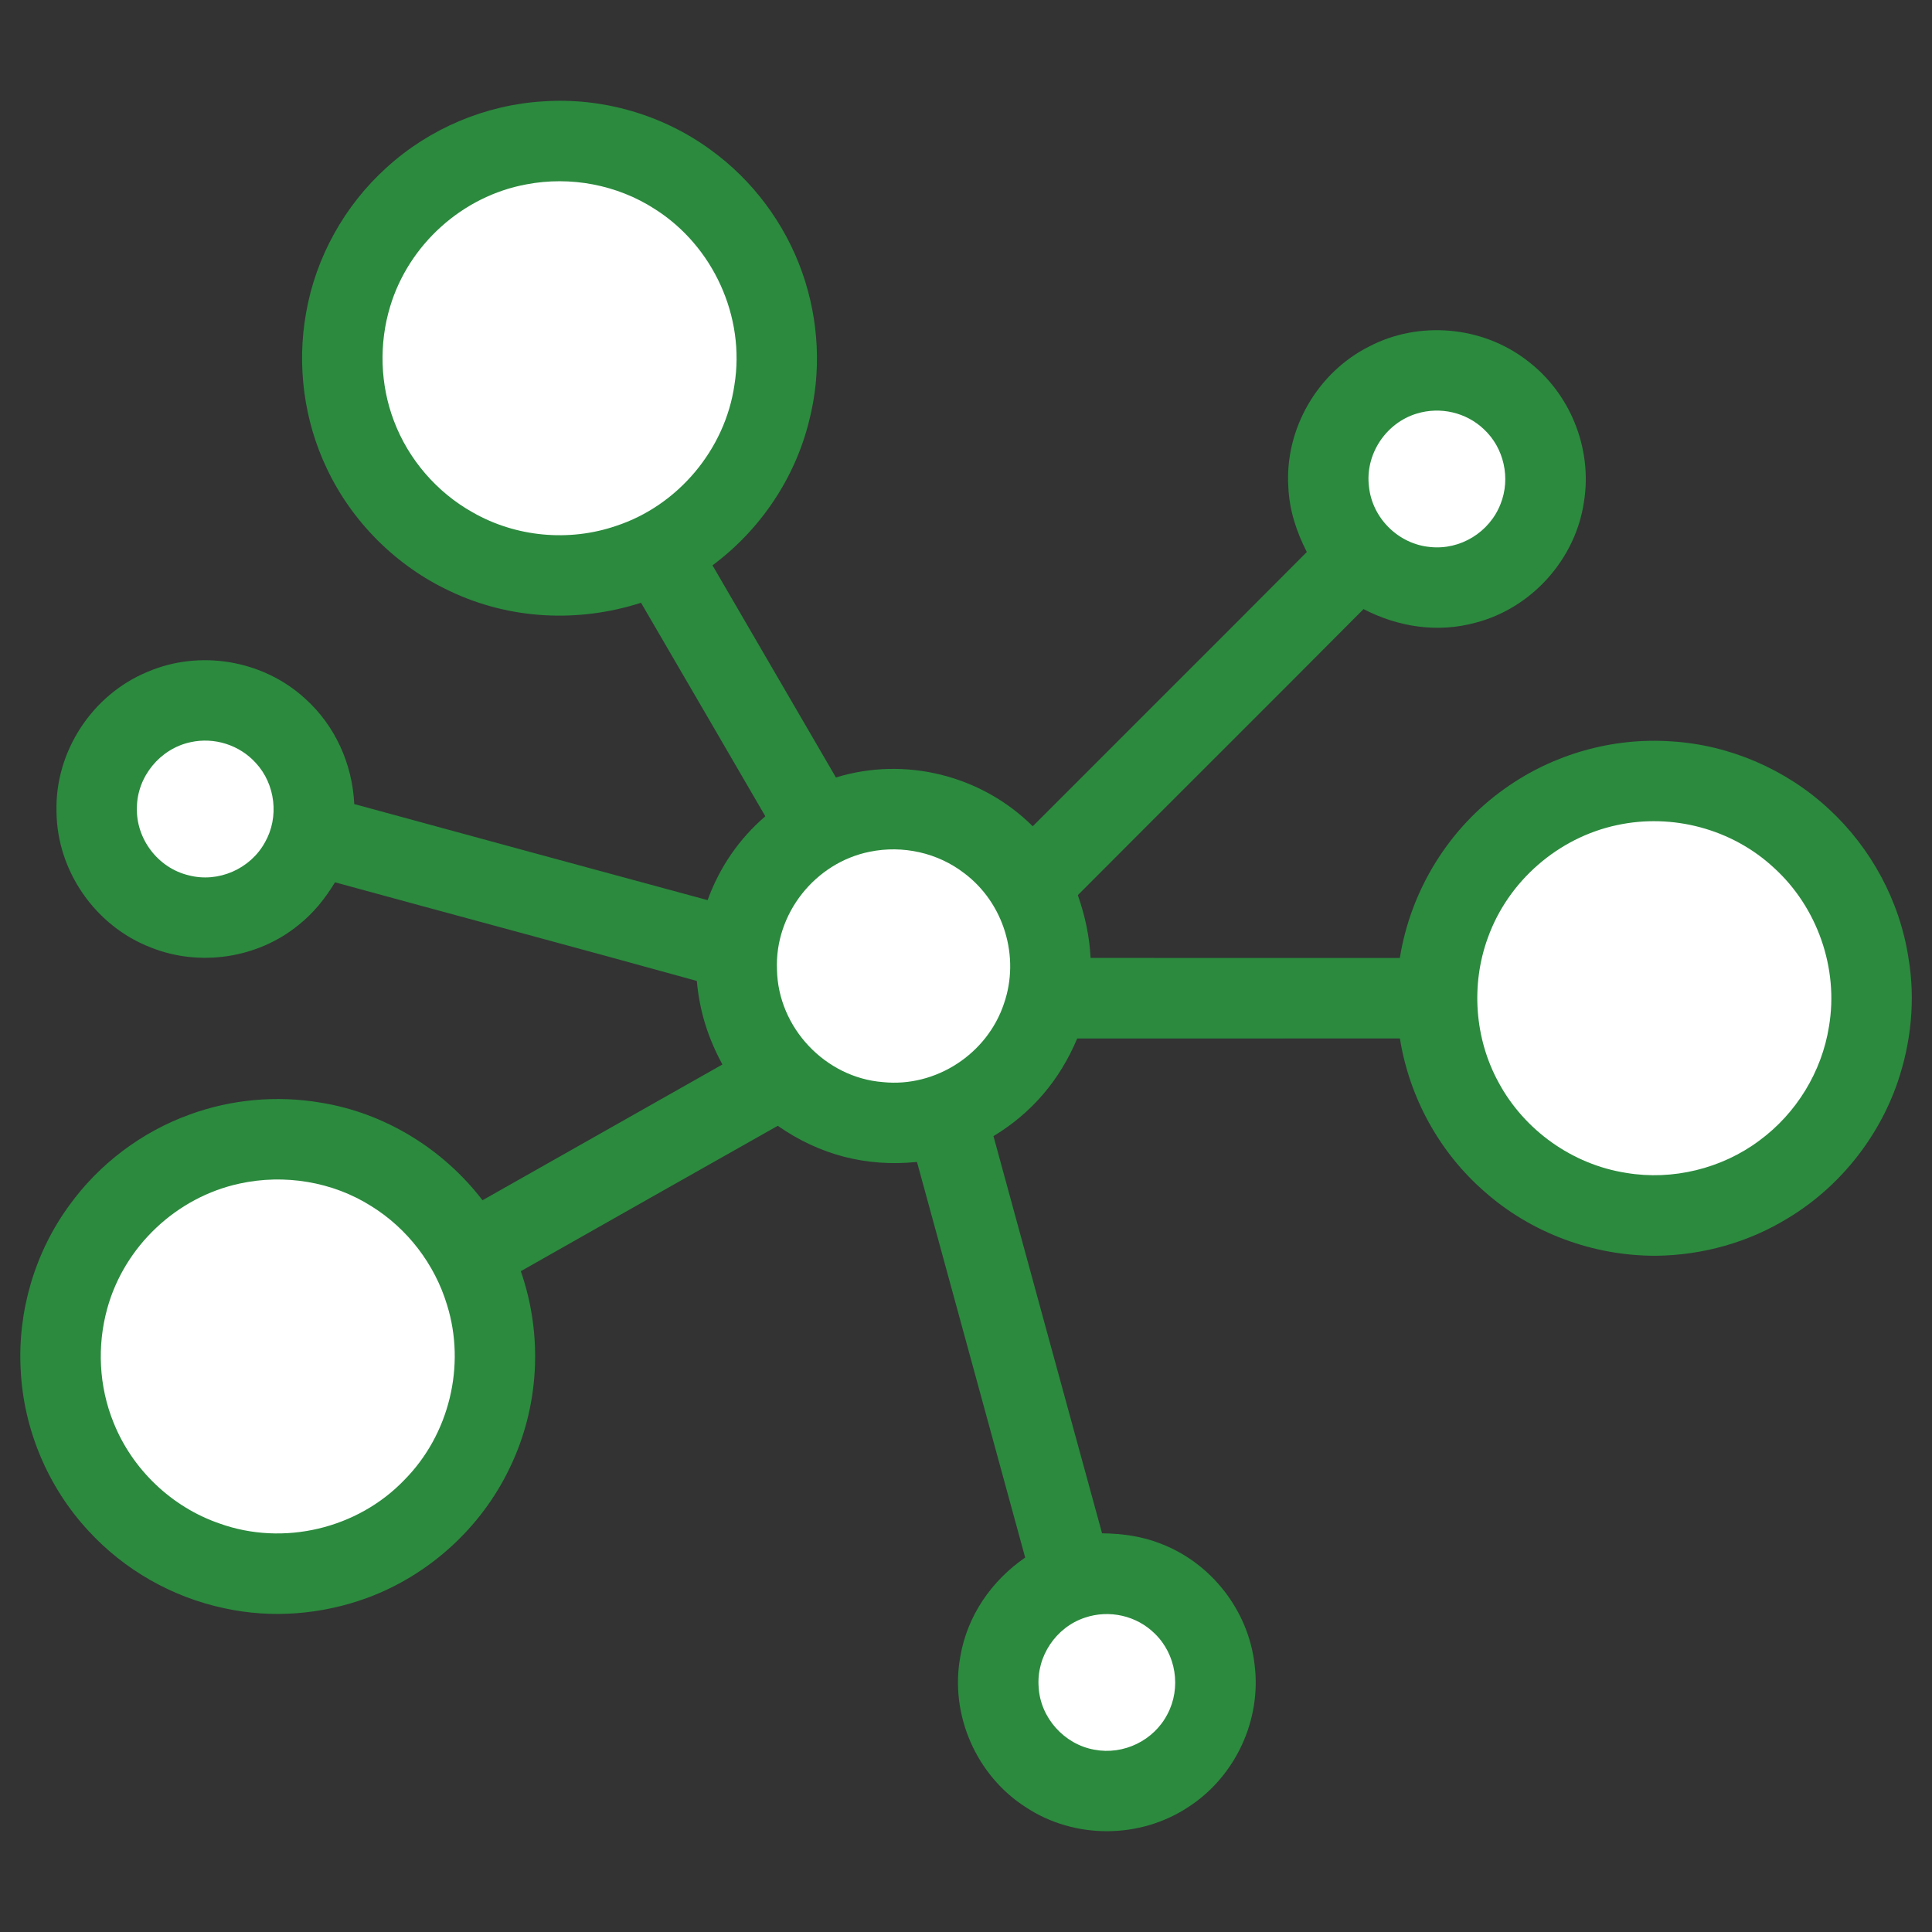 <?xml version="1.0" encoding="UTF-8" standalone="no"?>
<svg
   version="1.1"
   viewBox="0 0 512 512"
   width="512.0pt"
   height="512.0pt"
   id="svg94859"
   xmlns="http://www.w3.org/2000/svg"
   xmlns:svg="http://www.w3.org/2000/svg">
  <rect x="0" y="0" width="512" height="512" fill="#333333" stroke="none"/>
  <defs
     id="defs94863" />
  <path
     d="M 143.99 26.86 C 159.69 25.79 175.62 30.41 188.32 39.70 C 199.47 47.75 208.04 59.26 212.61 72.24 C 217.03 84.82 217.76 98.58 214.43 111.51 C 210.68 126.78 201.44 140.46 188.82 149.82 C 199.70 168.57 210.64 187.29 221.53 206.04 C 239.87 200.39 260.12 205.46 273.69 218.97 C 297.89 194.73 322.16 170.56 346.32 146.29 C 343.55 140.88 341.67 135.14 341.42 129.02 C 340.46 113.69 349.13 98.72 362.83 91.83 C 376.02 84.93 392.75 86.39 404.56 95.44 C 416.08 104.05 422.07 118.81 419.76 133.03 C 417.53 148.23 405.88 161.19 391.01 165.03 C 380.96 167.78 370.53 166.17 361.35 161.42 C 336.19 186.75 310.84 211.92 285.64 237.22 C 287.54 242.68 288.72 248.07 289.02 253.86 C 316.33 253.89 343.65 253.85 370.97 253.87 C 373.85 235.87 384.01 219.39 398.93 208.89 C 411.66 199.84 427.44 195.37 443.03 196.48 C 458.42 197.43 473.32 203.88 484.62 214.35 C 495.87 224.72 503.49 238.83 505.78 253.98 C 507.64 264.97 506.46 276.31 502.88 286.82 C 497.74 301.73 487.33 314.69 473.82 322.83 C 463.38 329.25 451.23 332.63 438.99 332.79 C 422.34 332.88 405.77 326.79 393.31 315.70 C 381.42 305.32 373.47 290.78 370.99 275.20 C 342.48 275.21 313.98 275.19 285.47 275.21 C 280.85 286.21 273.50 294.90 263.28 301.09 C 272.85 336.18 282.45 371.26 292.06 406.34 C 297.47 406.42 302.77 407.13 307.82 409.17 C 321.08 414.31 330.81 426.84 332.46 440.98 C 334.40 455.73 327.42 470.82 314.92 478.88 C 302.14 487.36 284.80 487.44 271.97 479.01 C 258.75 470.63 251.65 454.45 254.49 439.03 C 256.31 428.23 262.73 418.95 271.68 412.77 C 262.13 377.82 252.58 342.87 243.01 307.93 C 229.56 309.30 217.18 306.06 206.12 298.35 C 183.40 311.17 160.71 324.02 138.02 336.88 C 143.94 353.91 142.93 372.88 135.04 389.10 C 127.52 404.80 113.82 417.32 97.50 423.39 C 85.42 427.86 72.15 428.96 59.54 426.22 C 45.70 423.32 32.91 416.04 23.37 405.61 C 12.67 394.06 6.23 378.73 5.48 363.00 C 4.63 347.55 9.22 331.90 18.38 319.41 C 26.28 308.46 37.52 299.98 50.23 295.38 C 61.29 291.32 73.38 290.24 84.99 292.21 C 101.97 294.94 117.43 304.46 127.87 318.08 C 149.07 306.09 170.26 294.11 191.45 282.10 C 187.59 274.99 185.41 268.04 184.66 259.96 C 152.76 251.11 120.72 242.57 88.78 233.82 C 86.18 238.11 83.06 242.01 79.11 245.14 C 68.31 253.97 52.92 256.29 39.97 251.09 C 25.26 245.43 15.06 230.78 14.97 214.99 C 14.57 199.14 24.46 184.06 39.12 178.04 C 52.99 172.09 69.75 174.93 80.86 185.14 C 88.80 192.26 93.39 202.46 93.88 213.08 C 125.08 221.59 156.29 230.10 187.52 238.54 C 190.70 229.84 195.80 222.37 202.82 216.32 C 191.85 197.46 180.88 178.59 169.88 159.74 C 153.21 165.10 135.05 164.20 119.21 156.64 C 105.04 150.01 93.34 138.37 86.64 124.22 C 80.55 111.49 78.63 96.88 81.10 82.99 C 83.65 68.22 91.31 54.45 102.44 44.41 C 113.79 34.05 128.65 27.78 143.99 26.86 Z"
     fill="#010101"
     id="path94843"
     style="fill:#2b8a3e;fill-opacity:1" />
  <path
     d="M 139.49 48.86 C 151.18 46.62 163.58 48.95 173.58 55.43 C 189.00 65.21 197.57 83.96 194.63 102.03 C 192.15 119.13 179.66 134.00 163.24 139.38 C 150.78 143.64 136.69 142.33 125.26 135.78 C 115.75 130.47 108.21 121.70 104.38 111.51 C 100.73 101.90 100.41 91.06 103.39 81.23 C 108.34 64.78 122.58 51.96 139.49 48.86 Z"
     fill="#ffffff"
     id="path94845"
     style="fill:#ffffff;fill-opacity:1" />
  <path
     d="M 375.47 109.60 C 381.68 107.71 388.54 109.27 393.24 113.75 C 398.59 118.71 400.37 126.77 397.67 133.54 C 394.77 141.04 386.99 145.83 378.98 144.96 C 370.63 144.20 363.68 137.36 362.80 129.02 C 361.70 120.46 367.24 112.07 375.47 109.60 Z"
     fill="#ffffff"
     id="path94847"
     style="fill:#ffffff;fill-opacity:1" />
  <path
     d="M 50.49 196.69 C 56.79 195.29 63.48 197.42 67.80 202.20 C 73.00 207.82 74.02 216.57 70.22 223.22 C 66.35 230.29 57.84 234.02 50.01 231.97 C 41.89 230.04 36.00 222.32 36.28 213.97 C 36.38 205.75 42.46 198.40 50.49 196.69 Z"
     fill="#ffffff"
     id="path94849"
     style="fill:#ffffff;fill-opacity:1" />
  <path
     d="M 428.49 218.67 C 443.21 215.48 459.00 219.68 470.06 229.93 C 481.62 240.39 487.31 256.65 484.70 272.03 C 482.80 284.03 476.04 295.07 466.25 302.26 C 456.30 309.70 443.22 312.90 430.97 310.83 C 416.72 308.62 403.97 299.54 397.14 286.86 C 390.77 275.22 389.75 260.93 394.31 248.48 C 399.70 233.49 412.92 221.99 428.49 218.67 Z"
     fill="#ffffff"
     id="path94851"
     style="fill:#ffffff;fill-opacity:1" />
  <path
     d="M 230.49 225.72 C 239.22 223.93 248.50 225.97 255.56 231.43 C 266.04 239.31 270.37 253.56 266.06 265.97 C 261.63 279.31 248.00 288.22 233.98 286.77 C 218.69 285.58 206.20 272.32 205.91 256.99 C 205.26 242.18 215.99 228.63 230.49 225.72 Z"
     fill="#ffffff"
     id="path94853"
     style="fill:#ffffff;fill-opacity:1" />
  <path
     d="M 63.49 313.66 C 75.35 311.07 88.10 313.13 98.38 319.63 C 107.96 325.56 115.20 335.00 118.46 345.78 C 123.51 361.92 119.06 380.17 107.18 392.18 C 94.77 405.14 75.11 409.82 58.20 403.75 C 45.53 399.41 35.06 389.43 30.09 376.99 C 26.21 367.44 25.68 356.67 28.43 346.74 C 32.98 330.27 46.80 317.26 63.49 313.66 Z"
     fill="#ffffff"
     id="path94855"
     style="fill:#ffffff;fill-opacity:1" />
  <path
     d="M 287.50 428.70 C 293.93 426.51 301.23 428.14 306.05 432.95 C 311.69 438.41 313.07 447.30 309.40 454.24 C 305.81 461.25 297.77 465.16 290.03 463.69 C 282.01 462.27 275.67 455.20 275.25 447.04 C 274.65 438.97 279.83 431.24 287.50 428.70 Z"
     fill="#ffffff"
     id="path94857"
     style="fill:#ffffff;fill-opacity:1" />
</svg>
